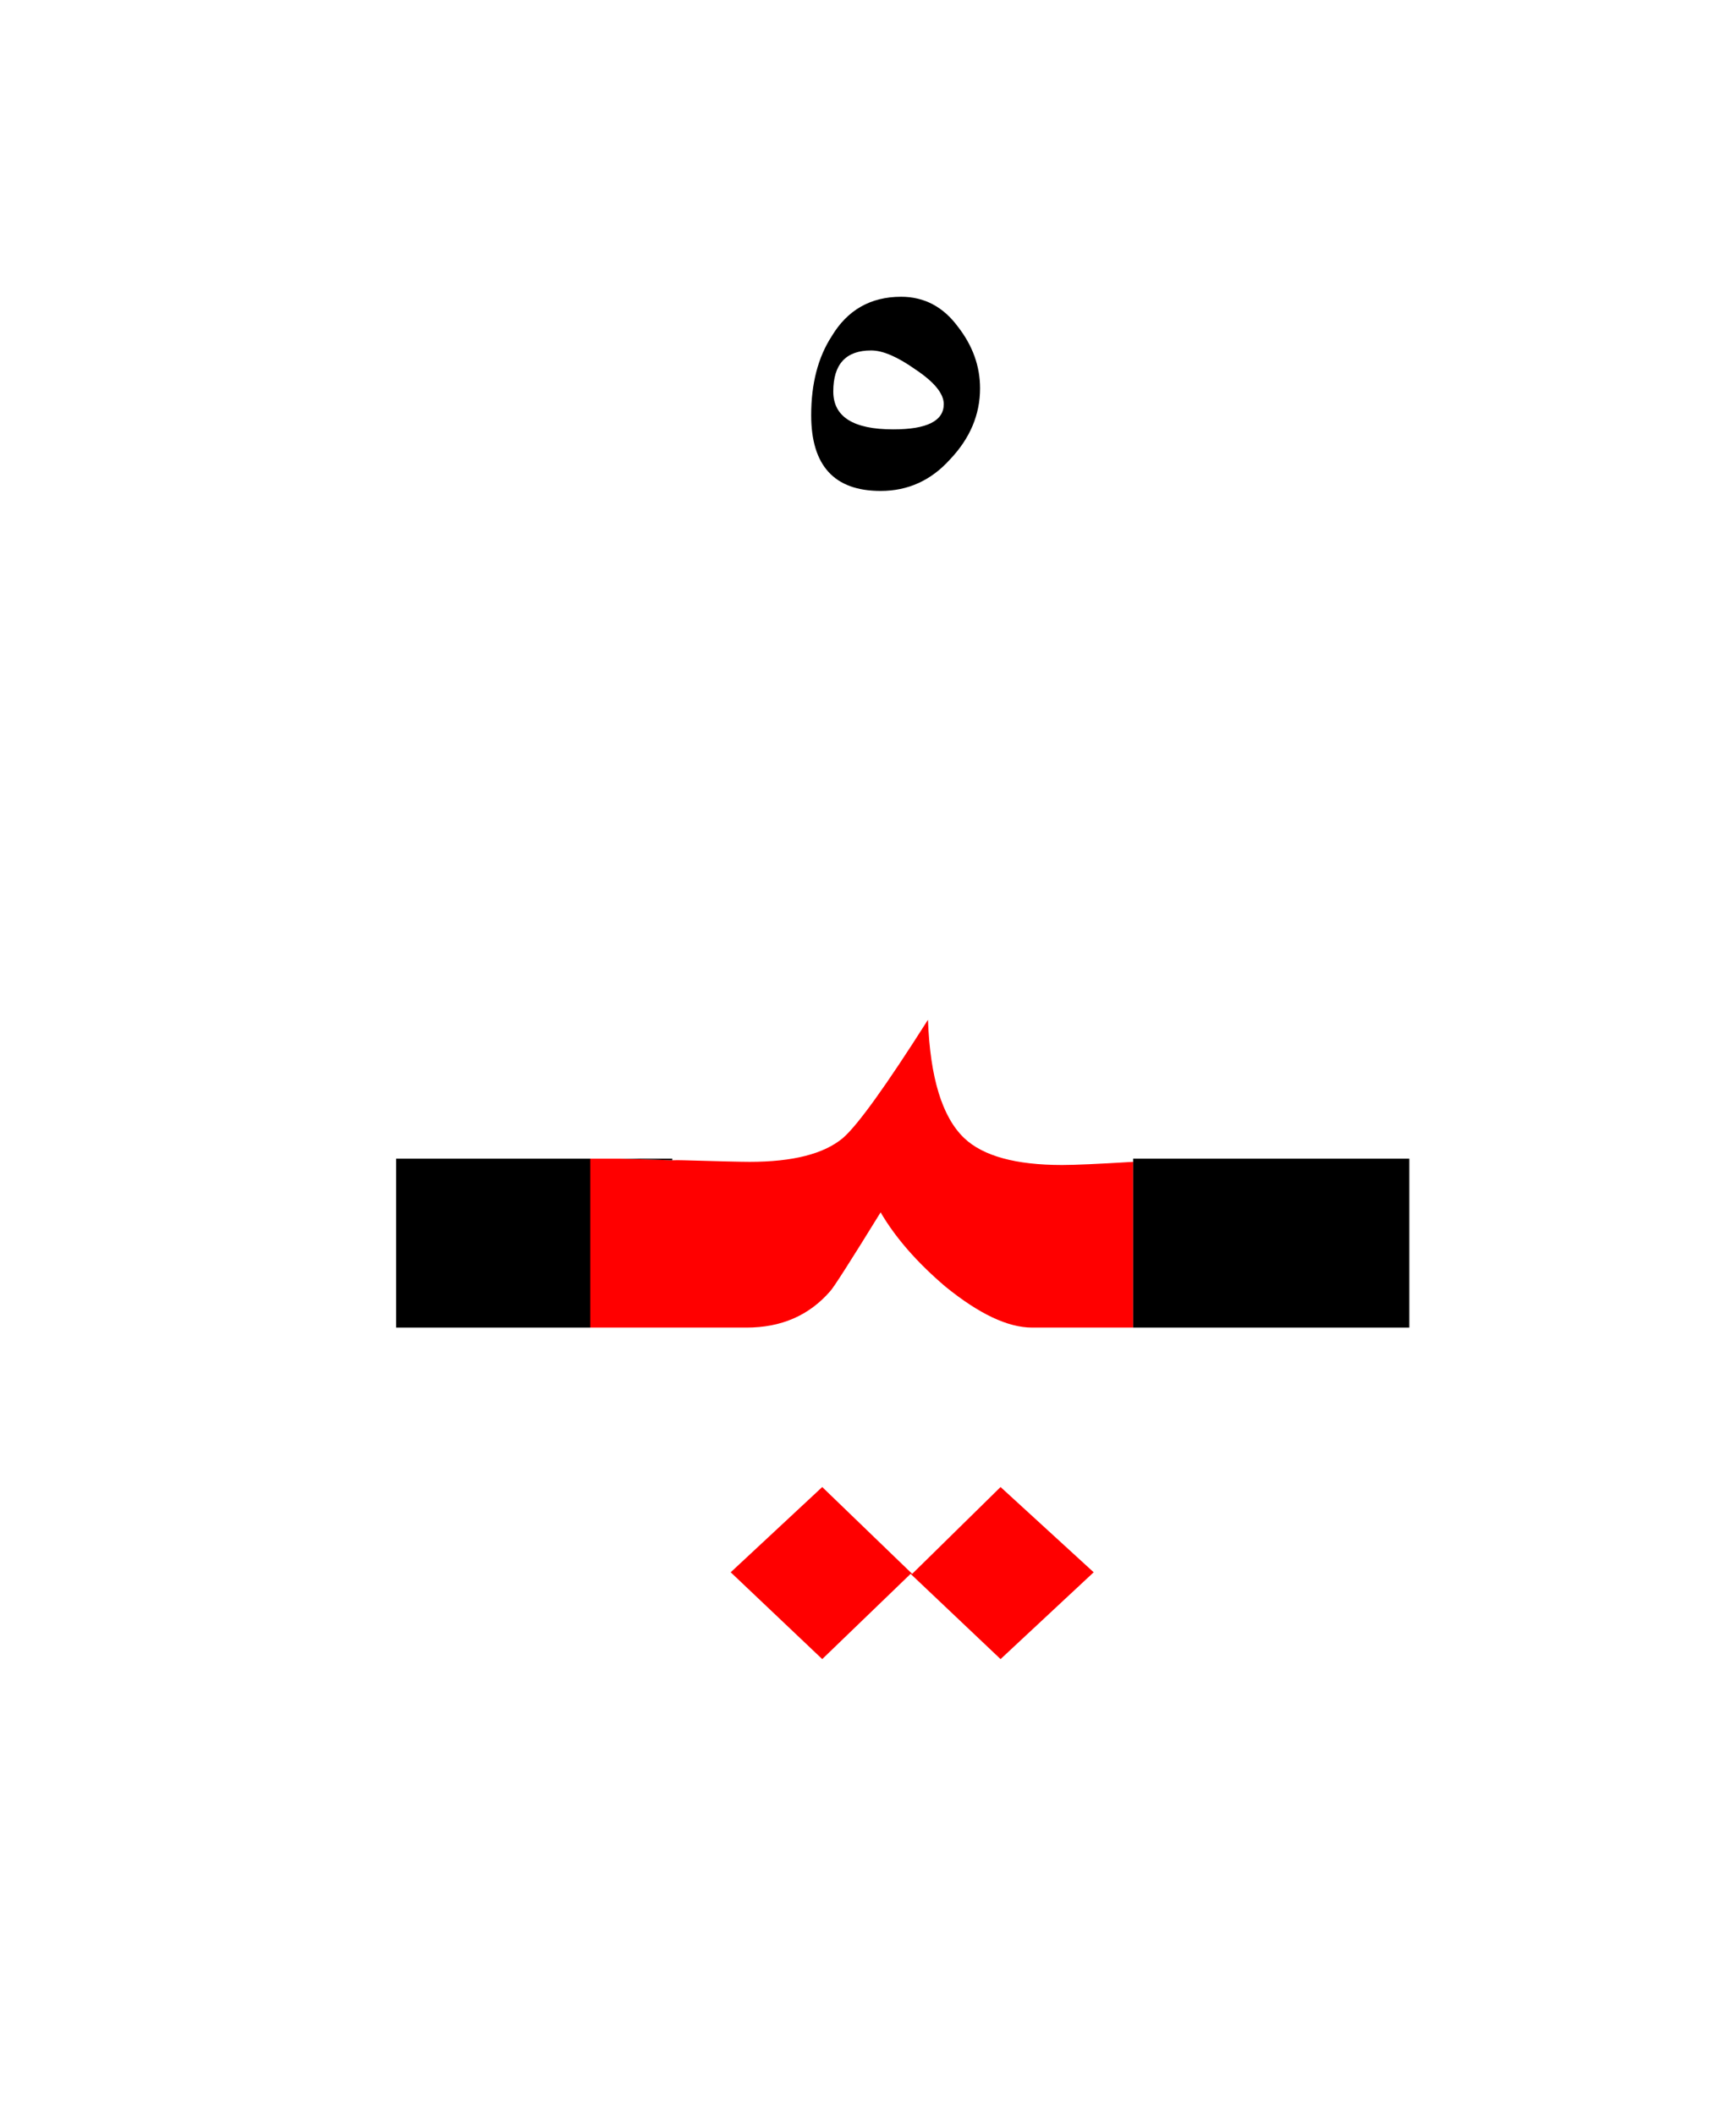 <?xml version="1.0" encoding="UTF-8" standalone="no"?><!DOCTYPE svg PUBLIC "-//W3C//DTD SVG 1.1//EN" "http://www.w3.org/Graphics/SVG/1.1/DTD/svg11.dtd"><svg width="100%" height="100%" viewBox="0 0 55 67" version="1.1" xmlns="http://www.w3.org/2000/svg" xmlns:xlink="http://www.w3.org/1999/xlink" xml:space="preserve" xmlns:serif="http://www.serif.com/" style="fill-rule:evenodd;clip-rule:evenodd;stroke-linejoin:round;stroke-miterlimit:2;"><g><path d="M28.85,49.85l2.85,2.7l2.95,-2.75l-2.95,-2.7l-2.8,2.75l-2.85,-2.75l-2.9,2.7l2.9,2.75l2.8,-2.7Z" style="fill:#f00;"/><path d="M21.65,36.75c-0.118,-0.004 -0.235,-0.004 -0.35,0c-0.6,-0.021 -1.167,-0.037 -1.7,-0.05l-0.9,-0l0,5.35l4.95,0c1.1,0 1.983,-0.383 2.65,-1.15c0.1,-0.1 0.633,-0.933 1.6,-2.5c0.467,0.8 1.15,1.583 2.05,2.35c1.067,0.867 1.983,1.3 2.75,1.3l3.2,0l0,-5.25c-1.1,0.067 -1.85,0.1 -2.25,0.1c-1.467,0 -2.5,-0.283 -3.1,-0.85c-0.7,-0.667 -1.083,-1.917 -1.15,-3.75c-1.333,2.1 -2.233,3.35 -2.7,3.75c-0.6,0.5 -1.583,0.75 -2.95,0.75c-0.267,0 -0.967,-0.017 -2.1,-0.05Z" style="fill:#f00;"/><rect x="12.55" y="36.7" width="6.15" height="5.35"/><rect x="35.9" y="36.7" width="8.75" height="5.35"/><path d="M21.3,36.75l-0,-0.05l-1.7,-0c0.533,0.013 1.1,0.029 1.7,0.05Z"/><path d="M25.7,13.15c0,1.6 0.733,2.4 2.2,2.4c0.867,0 1.6,-0.333 2.2,-1c0.633,-0.667 0.95,-1.417 0.95,-2.25c-0,-0.7 -0.233,-1.35 -0.7,-1.95c-0.467,-0.633 -1.067,-0.95 -1.8,-0.95c-0.967,0 -1.7,0.417 -2.2,1.25c-0.433,0.667 -0.65,1.5 -0.65,2.5Zm2.6,0.45c-1.267,-0 -1.9,-0.4 -1.9,-1.2c0,-0.867 0.4,-1.3 1.2,-1.3c0.367,-0 0.833,0.2 1.4,0.6c0.6,0.4 0.9,0.767 0.9,1.1c0,0.533 -0.533,0.8 -1.6,0.8Z"/></g></svg>